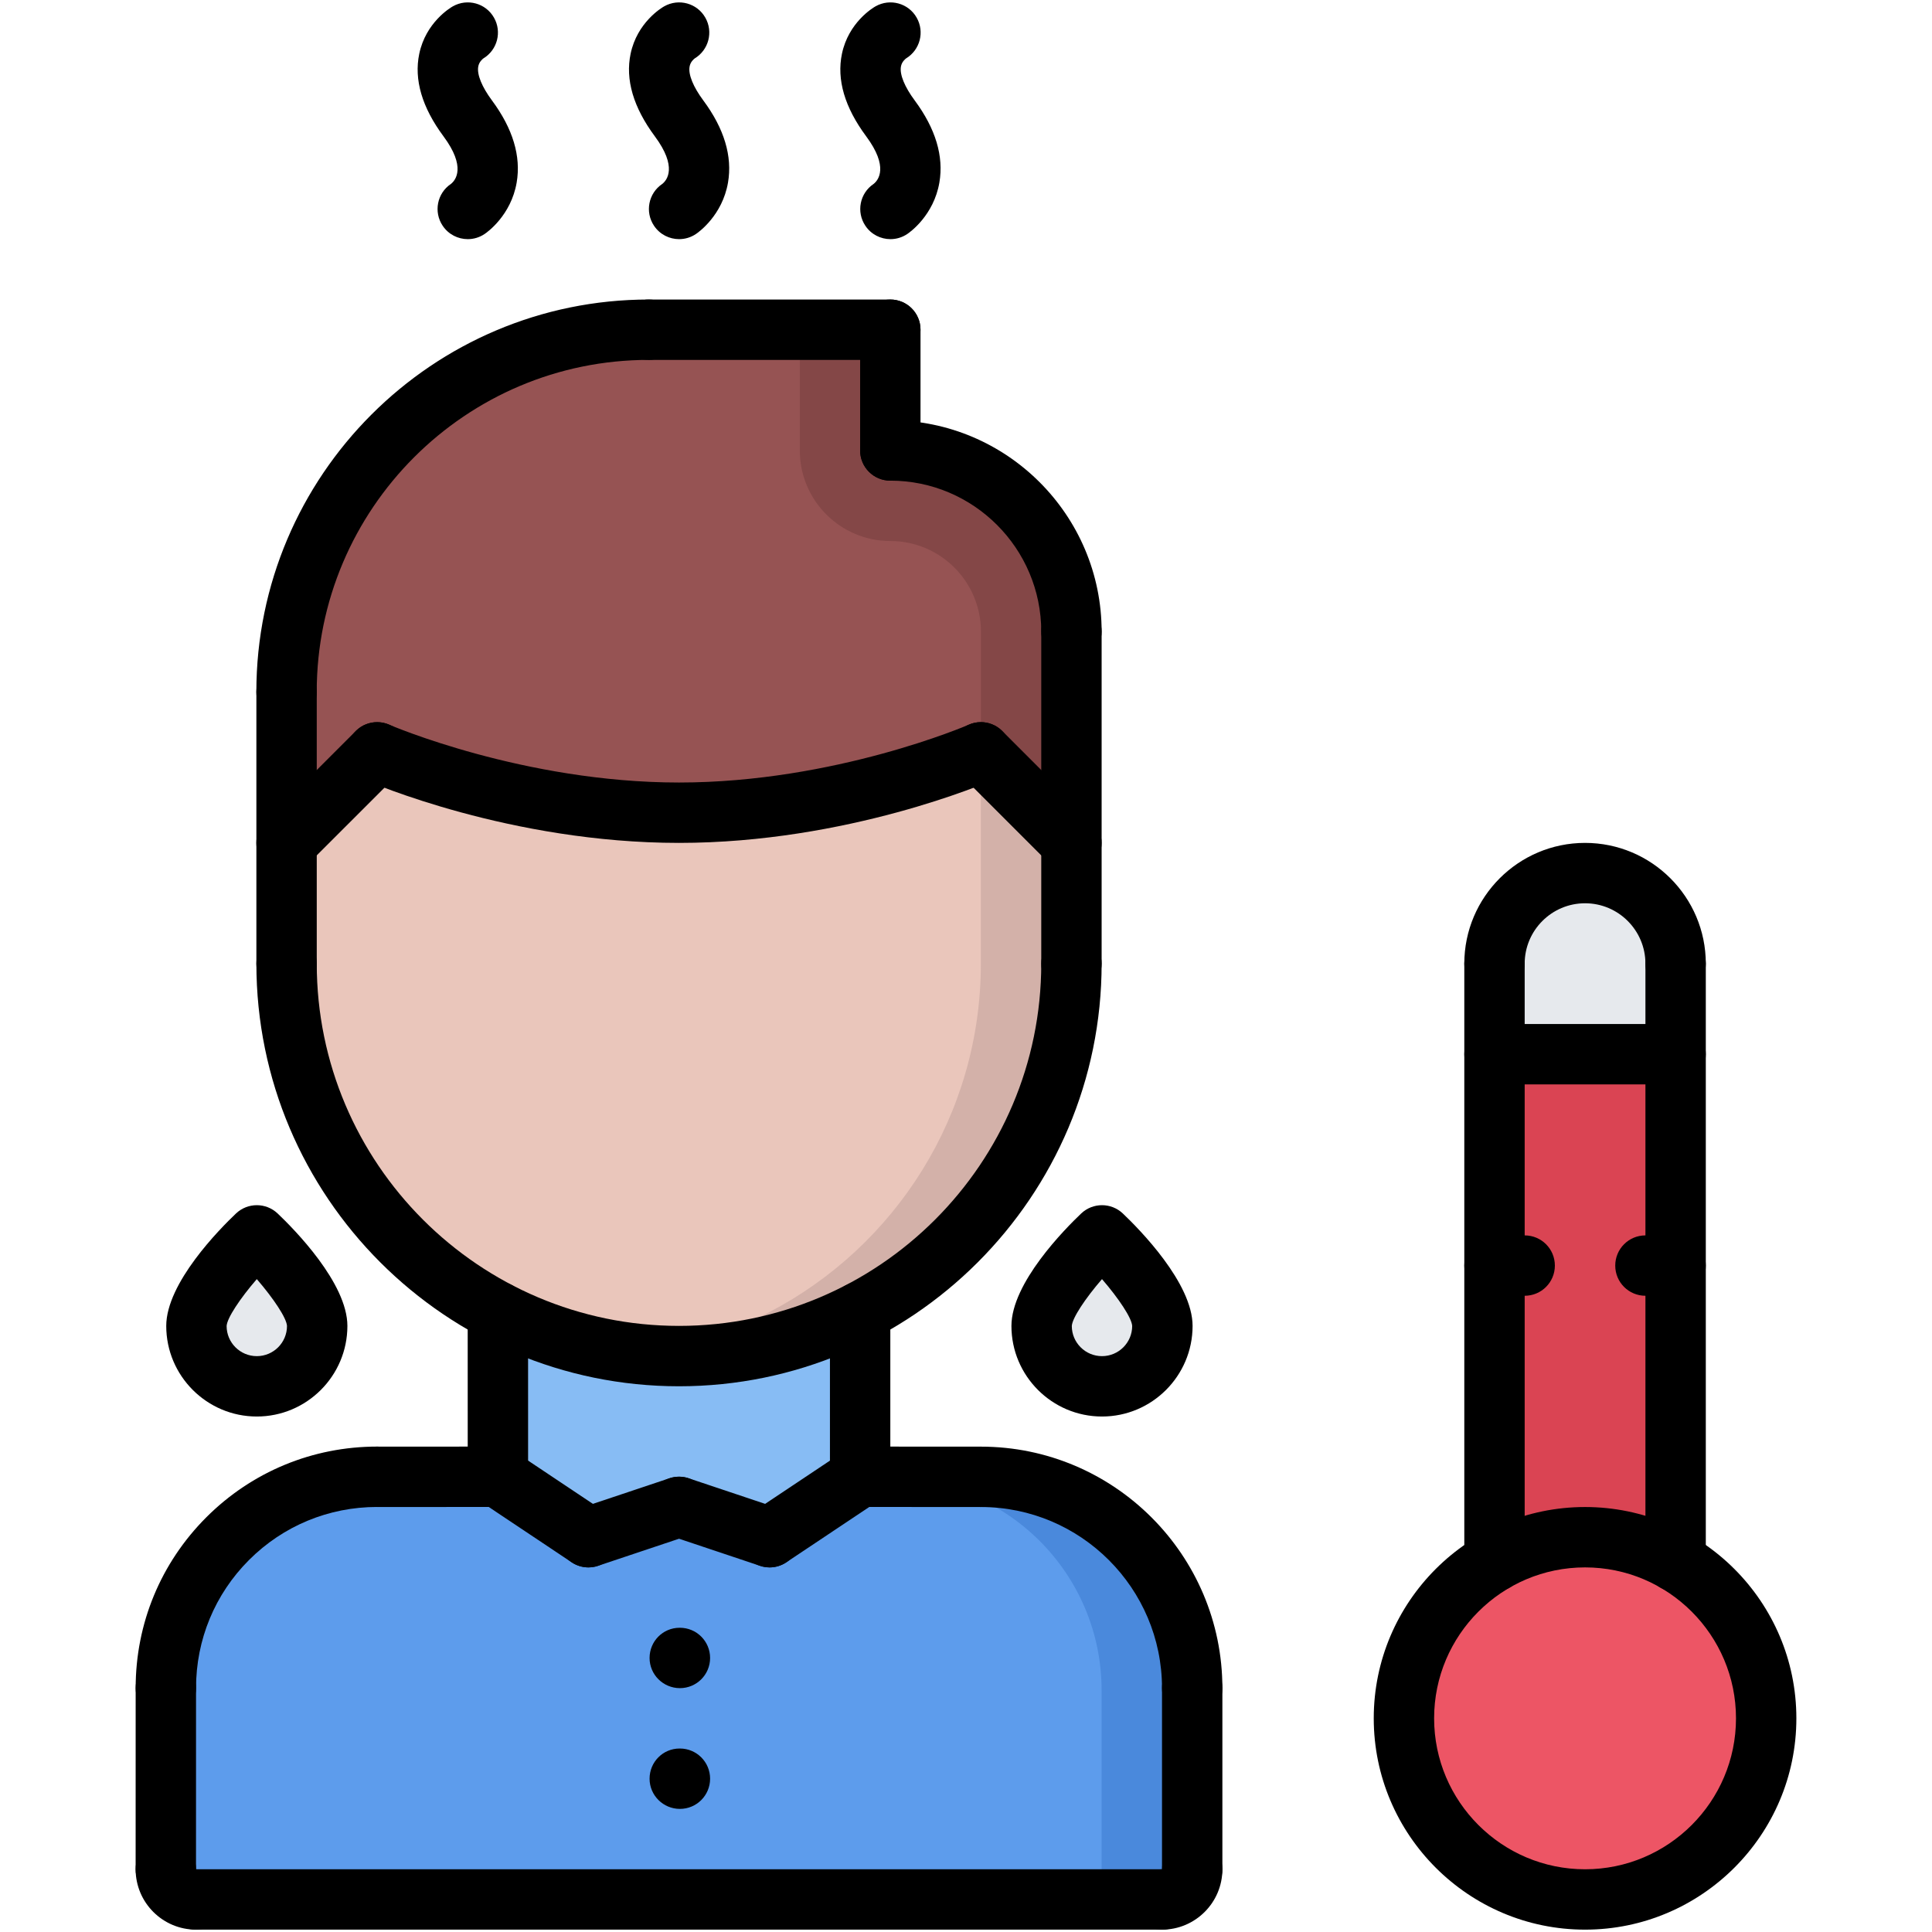 <svg id="icons" enable-background="new 0 0 64 64" height="512" viewBox="0 0 64 64" width="512" xmlns="http://www.w3.org/2000/svg"><g fill="#e6e9ed"><path d="m10.505 43.932c0 1.101-.891 2-2 2-1.101 0-2-.899-2-2 0-1.11 2-3 2-3s2 1.889 2 3z"/><path d="m55.505 31.922v3h-6v-3c0-1.65 1.35-3 3-3 1.66 0 3 1.349 3 3z"/><path d="m38.505 43.932c0 1.101-.891 2-2 2-1.101 0-2-.899-2-2 0-1.11 2-3 2-3s2 1.889 2 3z"/></g><path d="m28.495 43.462c-1.801.93-3.841 1.46-6 1.46-2.16 0-4.2-.53-6-1.46-4.16-2.17-7-6.521-7-11.54v-4l3-3s4.569 2 10 2c5.43 0 10-2 10-2l3 3v4c0 5.019-2.841 9.37-7 11.54z" fill="#eac6bb"/><path d="m32.495 24.922-.003.001v6.999c0 5.02-2.841 9.37-7 11.54-1.377.711-2.896 1.183-4.499 1.368.493.057.994.092 1.502.092 2.159 0 4.199-.53 6-1.46 4.159-2.17 7-6.521 7-11.54v-4z" fill="#d3b1a9"/><path d="m28.495 43.462v5.46l-3 2-3-1-3 1-3-2v-5.46c1.8.93 3.84 1.46 6 1.46 2.159 0 4.199-.53 6-1.46z" fill="#87bcf4"/><path d="m55.505 41.932v9.8c-.88-.52-1.91-.81-3-.81-1.03 0-2 .26-2.851.72l-.149.084v-9.794-7.01h6z" fill="#da4453"/><path d="m55.505 51.731c1.79 1.03 3 2.971 3 5.19 0 3.32-2.681 6-6 6-3.311 0-6-2.68-6-6 0-2.28 1.27-4.26 3.149-5.28.851-.46 1.82-.72 2.851-.72 1.09.001 2.12.291 3 .81z" fill="#ed5565"/><path d="m39.495 55.922v6c0 .56-.45 1-1 1h-32c-.551 0-1-.44-1-1v-6c0-3.87 3.13-7 7-7h4l3 2 3-1 3 1 3-2h4c3.869 0 7 3.13 7 7z" fill="#5d9cec"/><path d="m32.495 48.922h-4l-.116.077h1.113c3.869 0 7 3.13 7 7v6c0 .421-.254.773-.614.923h2.617c.55 0 1-.44 1-1v-6c0-3.87-3.131-7-7-7z" fill="#4a89dc"/><path d="m12.495 24.922-3 3v-5c0-6.63 5.369-12 12-12h8v4c3.31 0 6 2.689 6 6v7l-3-3s-4.57 2-10 2c-5.431 0-10-2-10-2z" fill="#965353"/><path d="m29.495 17.922c1.654 0 3 1.346 3 3v4l3 3v-7c0-3.311-2.69-6-6-6v-4h-3v4c0 1.657 1.343 3 3 3z" fill="#844747"/><path d="m39.493 56.922c-.553 0-1-.447-1-1 0-3.309-2.691-6-6-6-.553 0-1-.447-1-1s.447-1 1-1c4.411 0 8 3.589 8 8 0 .553-.447 1-1 1z"/><path d="m32.493 49.922-4.001-.002c-.552 0-.999-.448-.999-1 0-.553.448-1 1-1h.001l4 .002c.552 0 .999.448.999 1 0 .553-.448 1-1 1z"/><path d="m6.493 63.922c-1.103 0-2-.897-2-2 0-.553.447-1 1-1s1 .447 1 1v.002c.553 0 1 .446 1 .999 0 .552-.447.999-1 .999z"/><path d="m38.493 63.922c-.553 0-1-.447-1-1s.447-1 1-1h.002c0-.553.446-1 .999-1 .552 0 .999.447.999 1 0 1.102-.897 2-2 2z"/><path d="m39.493 62.922c-.553 0-1-.447-1-1v-6c0-.553.447-1 1-1s1 .447 1 1v6c0 .553-.447 1-1 1z"/><path d="m5.494 56.92c-.552 0-1-.447-1-1-.001-2.139.831-4.147 2.341-5.658 1.511-1.51 3.521-2.342 5.659-2.342.553 0 1 .447 1 1s-.447 1-1 1c-1.604 0-3.112.624-4.244 1.756-1.133 1.133-1.756 2.64-1.756 4.244 0 .552-.447 1-1 1z"/><path d="m12.494 49.922c-.552 0-1-.447-1-1 0-.552.447-1 .999-1l4-.002h.001c.552 0 1 .447 1 1 0 .552-.447 1-.999 1z"/><path d="m5.493 62.92c-.553 0-1-.448-1-1l.001-6c0-.553.448-1 1-1 .553 0 1 .448 1 1l-.001 6c0 .553-.448 1-1 1z"/><path d="m38.493 63.922h-32c-.553 0-1-.447-1-1s.447-1 1-1h32c.553 0 1 .447 1 1s-.447 1-1 1z"/><path d="m16.494 49.92c-.552 0-1-.447-1-1l-.001-5.463c0-.552.447-1 1-1 .552 0 1 .447 1 1l.001 5.463c0 .552-.447 1-1 1z"/><path d="m28.493 49.918c-.553 0-1-.447-1-1v-5.461c0-.553.447-1 1-1s1 .447 1 1v5.461c0 .553-.447 1-1 1z"/><path d="m22.493 45.922c-7.72 0-14-6.28-14-14 0-.553.447-1 1-1s1 .447 1 1c0 6.617 5.383 12 12 12s12-5.383 12-12c0-.553.447-1 1-1s1 .447 1 1c0 7.72-6.28 14-14 14z"/><path d="m9.493 32.922c-.553 0-1-.447-1-1v-9c0-.553.447-1 1-1s1 .447 1 1v9c0 .553-.447 1-1 1z"/><path d="m35.493 32.922c-.553 0-1-.447-1-1v-11c0-.553.447-1 1-1s1 .447 1 1v11c0 .553-.447 1-1 1z"/><path d="m35.493 21.922c-.553 0-1-.447-1-1 0-2.757-2.243-5-5-5-.553 0-1-.447-1-1s.447-1 1-1c3.859 0 7 3.141 7 7 0 .553-.447 1-1 1z"/><path d="m29.493 15.922c-.553 0-1-.447-1-1v-4c0-.553.447-1 1-1s1 .447 1 1v4c0 .553-.447 1-1 1z"/><path d="m29.493 11.922h-8c-.553 0-1-.447-1-1s.447-1 1-1h8c.553 0 1 .447 1 1s-.447 1-1 1z"/><path d="m9.492 23.922c-.553 0-1-.447-1-1 0-7.168 5.832-13 13.001-13 .553 0 1 .447 1 1s-.447 1-1 1c-6.066 0-11.001 4.935-11.001 11 0 .553-.447 1-1 1z"/><path d="m35.493 28.922c-.256 0-.512-.098-.707-.293l-3-3c-.391-.391-.391-1.023 0-1.414s1.023-.391 1.414 0l3 3c.391.391.391 1.023 0 1.414-.195.195-.451.293-.707.293z"/><path d="m22.493 27.922c-5.574 0-10.206-1.999-10.4-2.084-.506-.221-.736-.811-.516-1.316s.807-.735 1.316-.516c.044.019 4.459 1.916 9.6 1.916 5.16 0 9.556-1.897 9.6-1.916.505-.222 1.096.01 1.316.516.222.506-.009 1.095-.516 1.316-.194.085-4.826 2.084-10.4 2.084z"/><path d="m9.492 28.922c-.256 0-.512-.098-.707-.293-.391-.391-.391-1.023 0-1.414l3.001-3c.391-.391 1.023-.391 1.414 0s.391 1.023 0 1.414l-3.001 3c-.195.195-.451.293-.707.293z"/><path d="m19.492 51.922c-.19 0-.384-.055-.555-.168l-2.999-2.002c-.459-.307-.583-.928-.276-1.388.307-.458.927-.583 1.388-.276l2.999 2.002c.459.307.583.928.276 1.388-.193.288-.51.444-.833.444z"/><path d="m19.493 51.922c-.418 0-.809-.264-.948-.683-.176-.523.107-1.091.631-1.266l3-1.004c.525-.174 1.091.106 1.266.631.176.523-.107 1.091-.631 1.266l-3 1.004c-.106.035-.212.052-.318.052z"/><path d="m25.494 51.922c-.323 0-.64-.156-.833-.445-.307-.459-.183-1.08.277-1.387l3-2.002c.458-.307 1.079-.183 1.387.277.307.459.183 1.08-.277 1.387l-3 2.002c-.17.113-.363.168-.554.168z"/><path d="m25.493 51.922c-.105 0-.212-.017-.317-.052l-3-1.004c-.523-.175-.807-.742-.631-1.266.175-.523.744-.805 1.266-.631l3 1.004c.523.175.807.742.631 1.266-.14.418-.531.683-.949.683z"/><path d="m22.523 55.922c-.553 0-1.005-.447-1.005-1s.442-1 .994-1h.011c.552 0 1 .447 1 1s-.448 1-1 1z"/><path d="m22.523 59.922c-.553 0-1.005-.447-1.005-1s.442-1 .994-1h.011c.552 0 1 .447 1 1s-.448 1-1 1z"/><path d="m15.496 7.922c-.321 0-.637-.154-.83-.441-.309-.458-.188-1.079.271-1.388.16-.126.506-.563-.244-1.575-.714-.961-.984-1.883-.804-2.739.218-1.035 1.021-1.518 1.112-1.569.482-.273 1.092-.104 1.363.375.269.472.111 1.069-.35 1.349-.025.019-.145.111-.172.275-.045.261.121.668.455 1.118.692.933.968 1.849.818 2.722-.187 1.085-.974 1.644-1.063 1.703-.169.114-.364.17-.556.17z"/><path d="m22.497 7.922c-.321 0-.637-.154-.83-.441-.309-.458-.188-1.079.271-1.388.16-.126.506-.563-.244-1.575-.714-.961-.984-1.883-.804-2.739.218-1.035 1.021-1.518 1.112-1.569.483-.273 1.092-.104 1.363.375.269.472.111 1.069-.35 1.349-.025.019-.145.111-.172.275-.045.261.121.668.455 1.118.692.933.968 1.849.818 2.722-.187 1.085-.974 1.644-1.063 1.703-.169.114-.364.17-.556.17z"/><path d="m29.498 7.922c-.321 0-.637-.154-.83-.441-.309-.458-.188-1.079.271-1.388.16-.126.506-.563-.244-1.575-.714-.961-.984-1.883-.804-2.739.218-1.035 1.021-1.518 1.112-1.569.482-.273 1.092-.104 1.363.375.269.472.111 1.069-.35 1.349-.025.019-.145.111-.172.275-.044.26.122.667.456 1.117.692.933.968 1.849.818 2.722-.187 1.085-.974 1.644-1.063 1.703-.17.115-.365.171-.557.171z"/><path d="m36.505 46.924c-1.654 0-3-1.346-3-3 0-1.424 1.77-3.212 2.312-3.727.387-.365.99-.365 1.377 0 .542.515 2.312 2.303 2.312 3.727-.001 1.654-1.347 3-3.001 3zm0-4.552c-.558.645-.987 1.293-1 1.554 0 .55.448.998 1 .998s1-.448 1-1c-.013-.26-.442-.907-1-1.552z"/><path d="m8.507 46.924c-1.654 0-3-1.346-3-3 0-1.424 1.77-3.212 2.312-3.727.387-.365.99-.365 1.377 0 .542.515 2.312 2.303 2.312 3.727-.001 1.654-1.347 3-3.001 3zm0-4.552c-.558.645-.987 1.293-1 1.554 0 .55.448.998 1 .998s1-.448 1-1c-.013-.26-.443-.907-1-1.552z"/><path d="m52.507 63.922c-3.859 0-7-3.141-7-7s3.141-7 7-7 7 3.141 7 7-3.141 7-7 7zm0-12c-2.757 0-5 2.243-5 5s2.243 5 5 5 5-2.243 5-5-2.243-5-5-5z"/><path d="m55.507 32.922c-.553 0-1-.447-1-1 0-1.103-.897-2-2-2s-2 .897-2 2c0 .553-.447 1-1 1s-1-.447-1-1c0-2.206 1.794-4 4-4s4 1.794 4 4c0 .553-.447 1-1 1z"/><path d="m55.507 52.729c-.553 0-1-.447-1-1v-19.807c0-.553.447-1 1-1s1 .447 1 1v19.808c0 .552-.447.999-1 .999z"/><path d="m49.507 52.726c-.553 0-1-.447-1-1v-19.804c0-.553.447-1 1-1s1 .447 1 1v19.804c0 .552-.447 1-1 1z"/><path d="m50.507 42.924h-1c-.553 0-1-.447-1-1s.447-1 1-1h1c.553 0 1 .447 1 1s-.447 1-1 1z"/><path d="m55.507 42.924h-1c-.553 0-1-.447-1-1s.447-1 1-1h1c.553 0 1 .447 1 1s-.447 1-1 1z"/><path d="m55.507 35.922h-6c-.553 0-1-.447-1-1s.447-1 1-1h6c.553 0 1 .447 1 1s-.447 1-1 1z"/></svg>